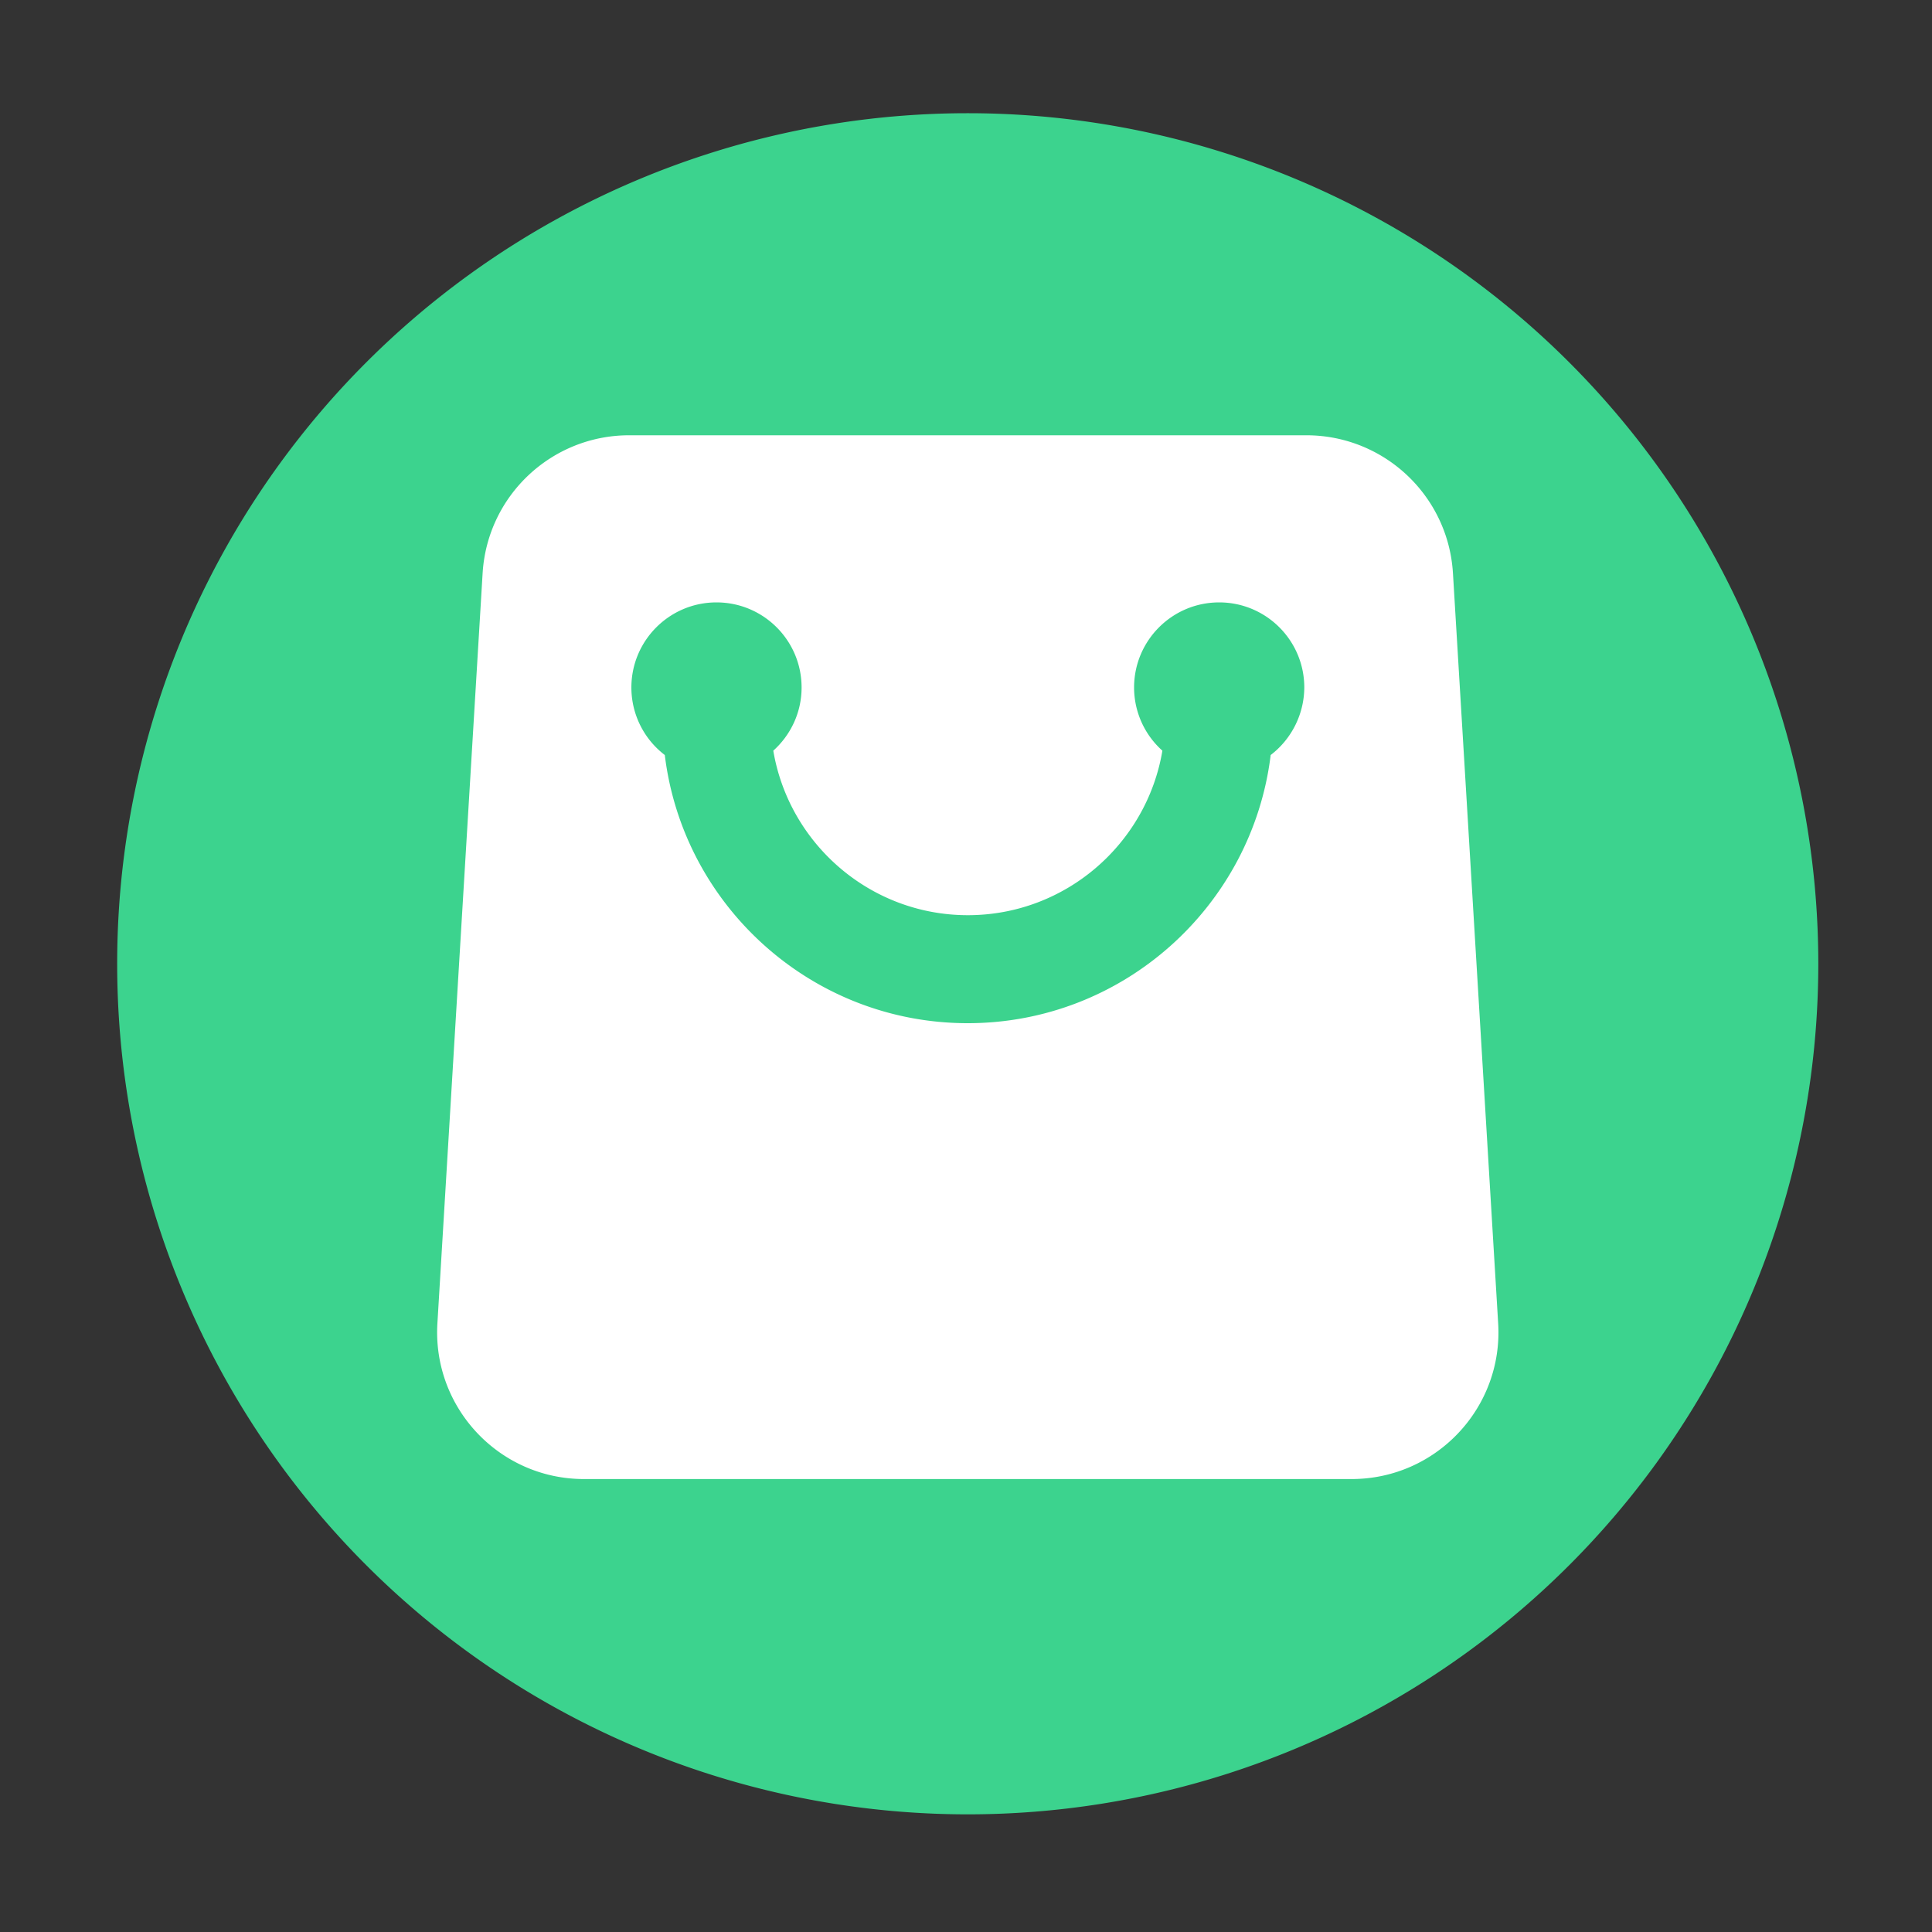 <?xml version="1.0" standalone="no"?><!DOCTYPE svg PUBLIC "-//W3C//DTD SVG 1.1//EN" "http://www.w3.org/Graphics/SVG/1.1/DTD/svg11.dtd"><svg t="1702375587542" class="icon" viewBox="0 0 1024 1024" version="1.1" xmlns="http://www.w3.org/2000/svg" p-id="74764" xmlns:xlink="http://www.w3.org/1999/xlink" width="200" height="200"><rect x="0" y="0" width="1024" height="1024" fill="#333333" stroke="none"/><path d="M512.922 510.822m-450.816 0a450.816 450.816 0 1 0 901.632 0 450.816 450.816 0 1 0-901.632 0Z" fill="#3CD38E" p-id="74765"></path><path d="M794.061 701.389l-23.962-397.517c-2.458-41.114-36.506-73.165-77.722-73.165h-358.912c-41.165 0-75.213 32.051-77.67 73.165l-23.962 397.517c-2.714 44.749 32.87 82.534 77.67 82.534h406.886c44.8 0 80.384-37.786 77.67-82.534z m-120.576-301.21c-9.779 79.974-78.029 142.131-160.563 142.131-82.586 0-150.835-62.157-160.563-142.131a45.01 45.01 0 0 1-17.715-35.789c0-24.883 20.173-45.107 45.107-45.107 24.883 0 45.107 20.173 45.107 45.107 0 13.312-5.837 25.242-15.002 33.485 8.346 49.408 51.405 87.194 103.117 87.194s94.822-37.786 103.117-87.194a44.943 44.943 0 0 1-15.002-33.485c0-24.883 20.173-45.107 45.107-45.107 24.883 0 45.107 20.173 45.107 45.107a45.399 45.399 0 0 1-17.818 35.789z" fill="#FFFFFF" p-id="74766"></path></svg>